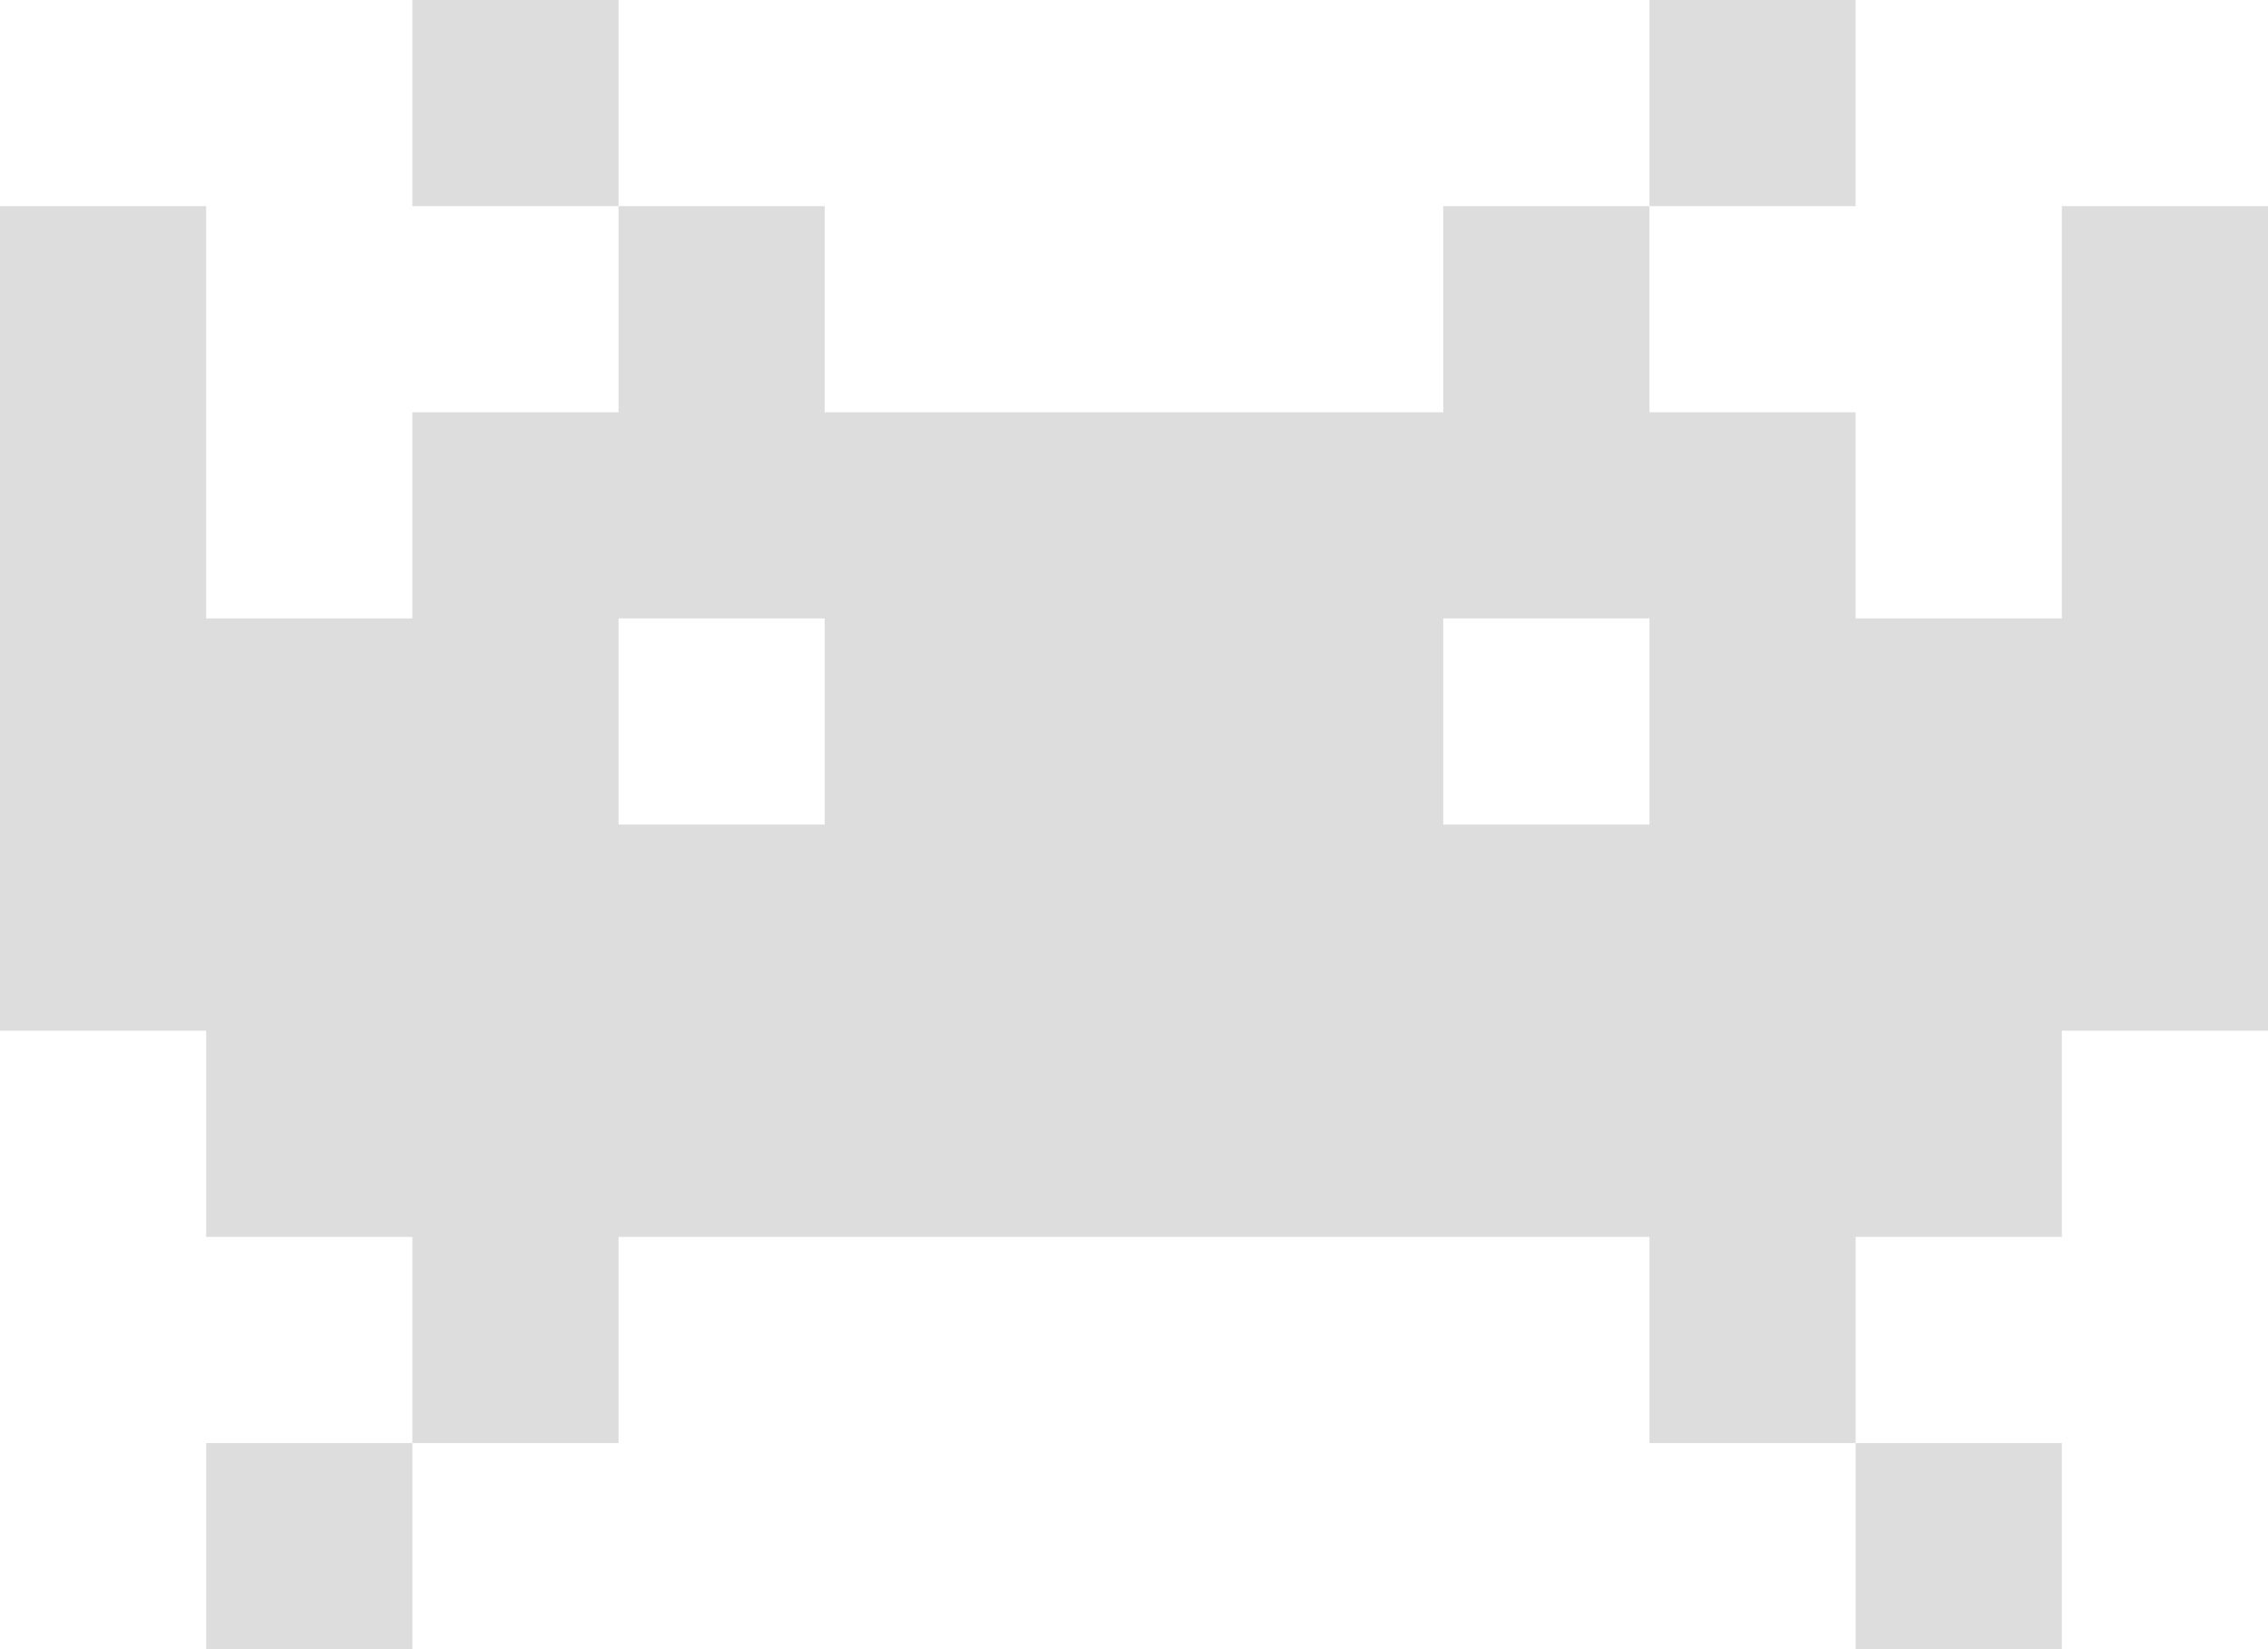<?xml version="1.0" encoding="utf-8"?>
<!-- Generator: Adobe Illustrator 13.0.0, SVG Export Plug-In . SVG Version: 6.00 Build 14948)  -->
<!DOCTYPE svg PUBLIC "-//W3C//DTD SVG 1.1//EN" "http://www.w3.org/Graphics/SVG/1.1/DTD/svg11.dtd">
<svg version="1.1" id="Layer_1" xmlns="http://www.w3.org/2000/svg" xmlns:xlink="http://www.w3.org/1999/xlink" x="0px" y="0px"
	 width="99px" height="72px" viewBox="0 0 99 72" enable-background="new 0 0 99 72" xml:space="preserve">
<g id="Invader_2">
	<g id="b_1_" display="none">
		<g display="inline">
			<path fill="#DDDDDD" d="M81,0h-9v9h9V0z M45,72v-9H27v9H45z M18,0v9h9V0H18z M90,36v-9h-9v-9h-9V9h-9v9H36V9h-9v9h-9v9H9v9H0v27
				h9v-9h9v9h9v-9h45v9h9v-9h9v9h9V36H90z M36,36h-9v-9h9V36z M72,36h-9v-9h9V36z M54,72h18v-9H54V72z"/>
		</g>
	</g>
	<g id="a_2_">
		<g>
			<path fill="#DDDDDD" d="M9,72h9v-9H9V72z M18,0v9h9V0H18z M90,72v-9h-9v9H90z M81,0h-9v9h9V0z M90,9v18h-9v-9h-9V9h-9v9H36V9h-9
				v9h-9v9H9V9H0v36h9v9h9v9h9v-9h45v9h9v-9h9v-9h9V9H90z M36,36h-9v-9h9V36z M72,36h-9v-9h9V36z"/>
		</g>
	</g>
</g>
</svg>
